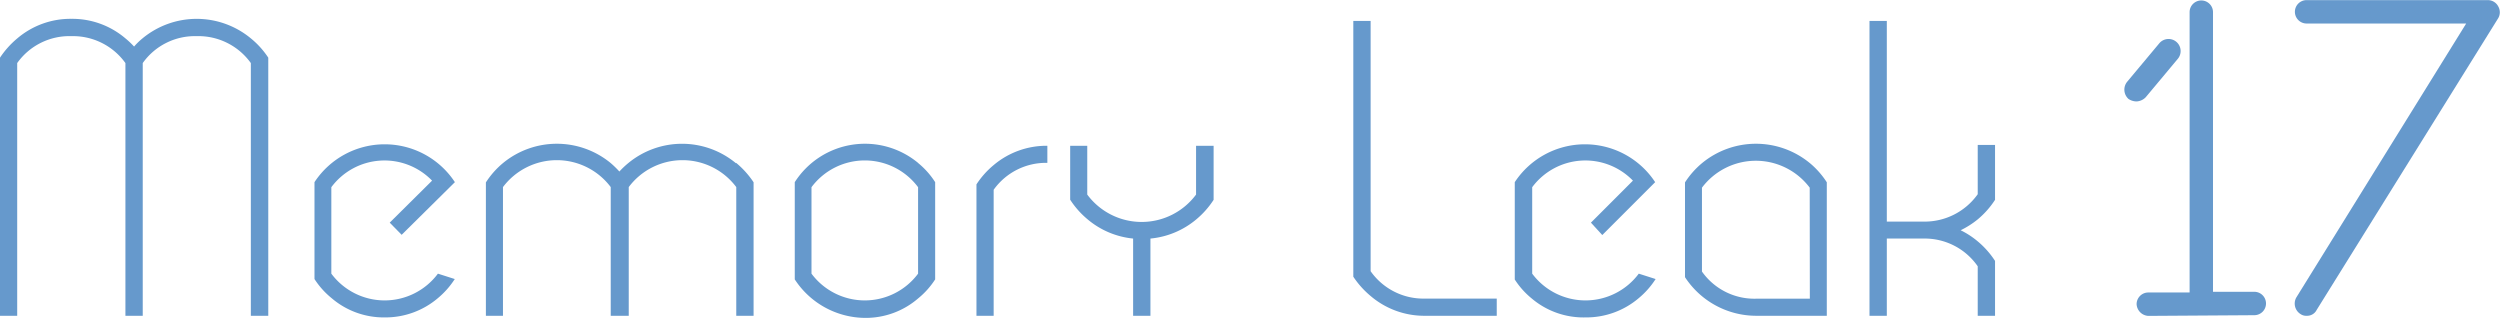 <svg xmlns="http://www.w3.org/2000/svg" viewBox="0 0 213.68 27.17"><defs><style>.cls-1{fill:#69c;}</style></defs><title>Asset 2</title><g id="Layer_2" data-name="Layer 2"><g id="Layer_1-2" data-name="Layer 1"><path class="cls-1" d="M31.51,6.89A7.25,7.25,0,0,1,33,8.54V30.6H31.51V9A5.51,5.51,0,0,0,26.87,6.7,5.46,5.46,0,0,0,22.27,9V30.6H20.79V9a5.51,5.51,0,0,0-4.62-2.3A5.47,5.47,0,0,0,11.54,9V30.6H10.07V8.54a7.62,7.62,0,0,1,1.48-1.65,7,7,0,0,1,4.62-1.67,7,7,0,0,1,4.62,1.67,6.92,6.92,0,0,1,.74.7,5.83,5.83,0,0,1,.72-.7,7.26,7.26,0,0,1,9.26,0Z" transform="translate(-10.07 -3.61)"/><path class="cls-1" d="M43.38,22.64,47,19.05a5.66,5.66,0,0,0-8.61.56V27a5.68,5.68,0,0,0,9.11,0l1.44.46a7.12,7.12,0,0,1-1.44,1.63,6.92,6.92,0,0,1-4.55,1.65h0a6.85,6.85,0,0,1-4.54-1.65,6.92,6.92,0,0,1-1.46-1.63V19.18a7.18,7.18,0,0,1,12,0l0,0L44.4,23.68Z" transform="translate(-10.07 -3.61)"/><path class="cls-1" d="M73,17.54a7.62,7.62,0,0,1,1.48,1.65V30.6H73v-11a5.74,5.74,0,0,0-9.19,0v11H62.27v-11a5.76,5.76,0,0,0-9.21,0v11H51.6V19.2a7.25,7.25,0,0,1,1.46-1.65,7.24,7.24,0,0,1,9.21,0,8.55,8.55,0,0,1,.74.72,7.32,7.32,0,0,1,.76-.72,7.22,7.22,0,0,1,9.19,0Z" transform="translate(-10.07 -3.61)"/><path class="cls-1" d="M88.54,17.54A6.92,6.92,0,0,1,90,19.18v8.31a6.92,6.92,0,0,1-1.46,1.63A6.85,6.85,0,0,1,84,30.78h0a7.23,7.23,0,0,1-6-3.29V19.18a7.12,7.12,0,0,1,10.56-1.63Zm0,2.07a5.68,5.68,0,0,0-9.11,0V27a5.68,5.68,0,0,0,9.11,0Z" transform="translate(-10.07 -3.61)"/><path class="cls-1" d="M99.59,16.07v1.46A5.49,5.49,0,0,0,95,19.83V30.6H93.53V19.37A7.25,7.25,0,0,1,95,17.72,7,7,0,0,1,99.59,16.07Z" transform="translate(-10.07 -3.61)"/><path class="cls-1" d="M113.8,16.07v4.62a7.44,7.44,0,0,1-1.48,1.67A7.13,7.13,0,0,1,108.4,24V30.6h-1.48V24a7.11,7.11,0,0,1-3.9-1.65,7.44,7.44,0,0,1-1.48-1.67V16.07H103v4.17a5.79,5.79,0,0,0,9.3,0V16.07Z" transform="translate(-10.07 -3.61)"/><path class="cls-1" d="M138,30.6h-6.12a7.06,7.06,0,0,1-4.66-1.69,7.62,7.62,0,0,1-1.48-1.65V5.4h1.48V26.79a5.51,5.51,0,0,0,4.66,2.34H138Z" transform="translate(-10.07 -3.61)"/><path class="cls-1" d="M146.05,22.64l3.59-3.59a5.66,5.66,0,0,0-8.61.56V27a5.68,5.68,0,0,0,9.11,0l1.44.46a7.12,7.12,0,0,1-1.44,1.63,6.92,6.92,0,0,1-4.55,1.65h0A6.85,6.85,0,0,1,141,29.13a6.92,6.92,0,0,1-1.46-1.63V19.18a7.18,7.18,0,0,1,12,0l0,0-4.52,4.52Z" transform="translate(-10.07 -3.61)"/><path class="cls-1" d="M164.75,17.54a7.25,7.25,0,0,1,1.46,1.65V30.6h-6.06a7.28,7.28,0,0,1-6.06-3.3V19.2a7.25,7.25,0,0,1,1.46-1.65,7.24,7.24,0,0,1,9.21,0Zm0,2.11a5.76,5.76,0,0,0-9.21,0v7.17a5.48,5.48,0,0,0,4.61,2.32h4.61Z" transform="translate(-10.07 -3.61)"/><path class="cls-1" d="M180.59,20.69a7.44,7.44,0,0,1-1.48,1.67,7.53,7.53,0,0,1-1.46.93,7.09,7.09,0,0,1,1.46.95,7.44,7.44,0,0,1,1.48,1.67V30.6h-1.48V26.37A5.51,5.51,0,0,0,174.47,24h-3.13V30.6h-1.48V5.4h1.48V22.55h3.13a5.56,5.56,0,0,0,4.64-2.34V16h1.48Z" transform="translate(-10.07 -3.61)"/><path class="cls-1" d="M192,12.07a1.07,1.07,0,0,1-.11-1.48l2.74-3.28a1,1,0,1,1,1.58,1.33l-2.74,3.28a1.16,1.16,0,0,1-.79.36A1.27,1.27,0,0,1,192,12.07Zm1.69,18.54a1.06,1.06,0,0,1-1-1,1,1,0,0,1,1-1h3.53V4.65a1,1,0,1,1,2,0v23.9h3.53a1,1,0,0,1,1,1,1,1,0,0,1-1,1Z" transform="translate(-10.07 -3.61)"/><path class="cls-1" d="M206.71,30.46a1.06,1.06,0,0,1-.36-1.44l14.51-23.4H207.22a1,1,0,0,1-1-1,1,1,0,0,1,1-1H222.7a1,1,0,0,1,.9.54,1,1,0,0,1,0,1L208.08,30.1a.91.91,0,0,1-.86.5A.83.83,0,0,1,206.71,30.46Z" transform="translate(-10.07 -3.61)"/></g></g></svg>
